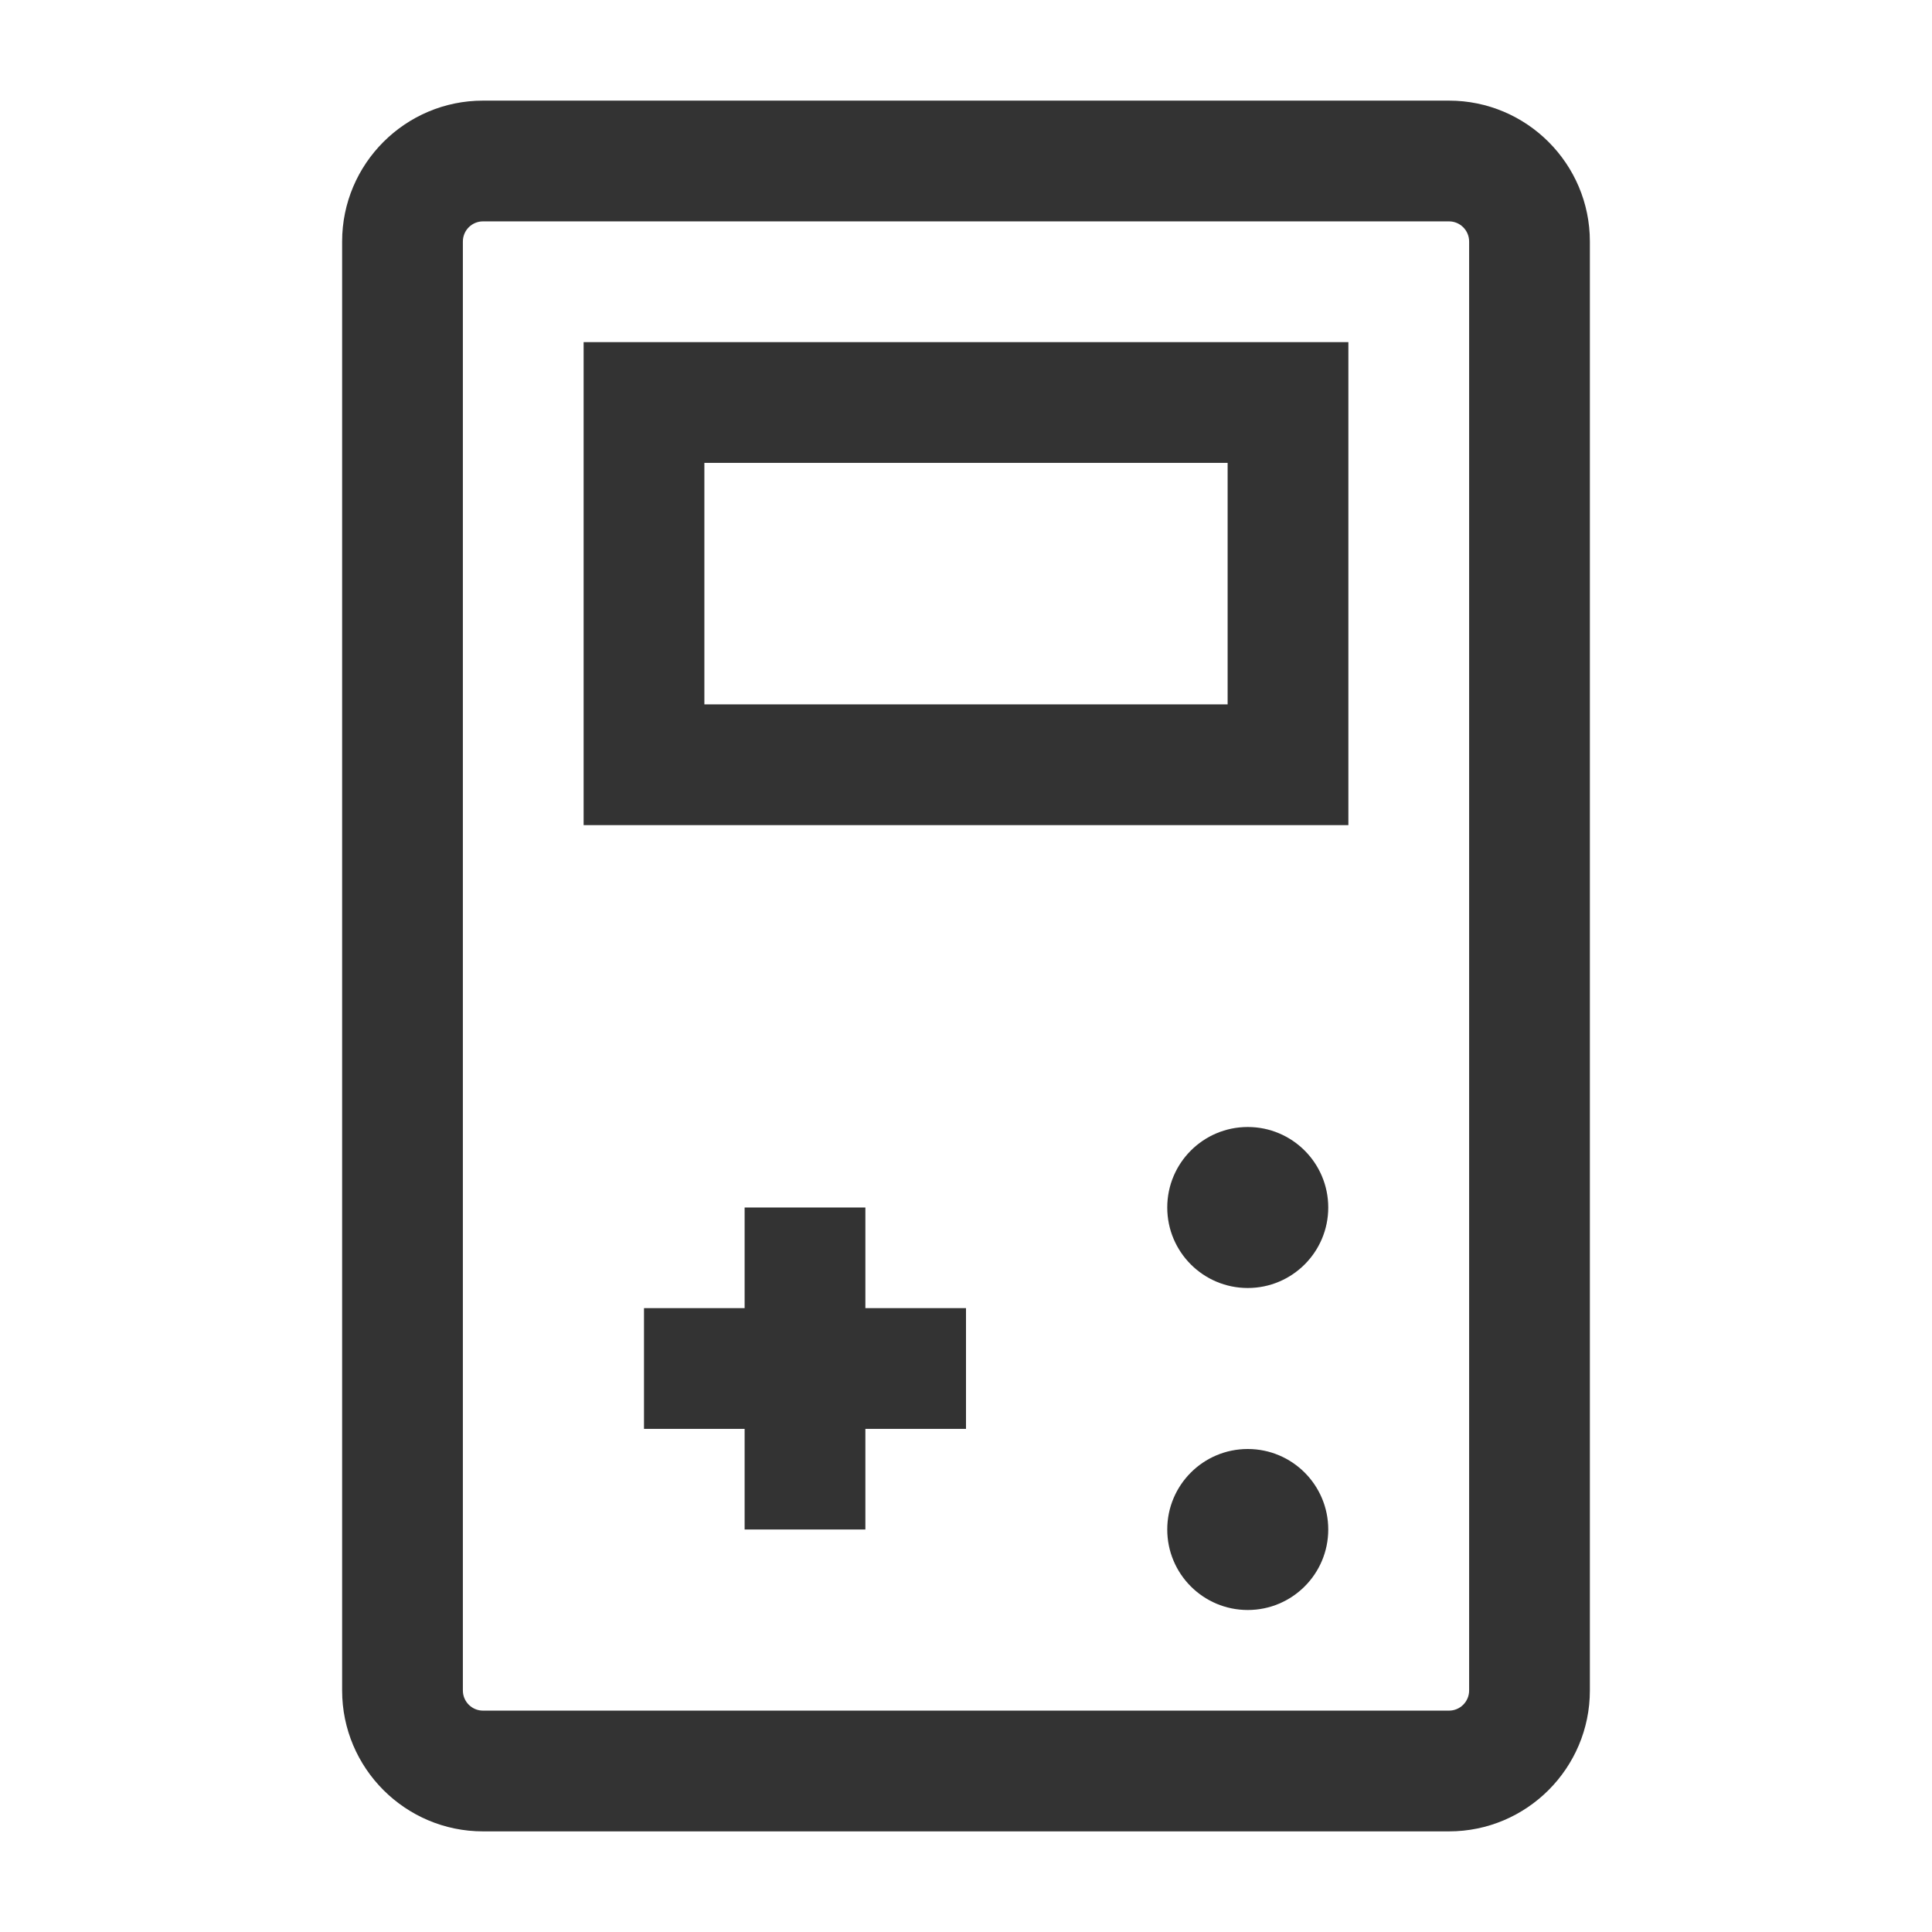 <?xml version="1.0" encoding="iso-8859-1"?>
<svg version="1.1" id="&#x56FE;&#x5C42;_1" xmlns="http://www.w3.org/2000/svg" xmlns:xlink="http://www.w3.org/1999/xlink" x="0px"
	 y="0px" viewBox="0 0 24 24" style="enable-background:new 0 0 24 24;" xml:space="preserve">
<path style="fill:#333333;" d="M18,22.75H6c-0.965,0-1.75-0.785-1.75-1.75V3c0-0.965,0.785-1.75,1.75-1.75h12
	c0.965,0,1.75,0.785,1.75,1.75v18C19.75,21.965,18.965,22.75,18,22.75z M6,2.75C5.862,2.75,5.75,2.862,5.75,3v18
	c0,0.138,0.112,0.25,0.25,0.25h12c0.138,0,0.25-0.112,0.25-0.25V3c0-0.138-0.112-0.25-0.25-0.25H6z"/>
<rect x="8" y="16.25" style="fill:#333333;" width="4" height="1.5"/>
<rect x="9.25" y="15" style="fill:#333333;" width="1.5" height="4"/>
<path style="fill:#333333;" d="M16.75,10.25h-9.5v-6h9.5V10.25z M8.75,8.75h6.5v-3h-6.5V8.75z"/>
<circle style="fill:#333333;" cx="15.5" cy="15" r="1"/>
<circle style="fill:#333333;" cx="15.5" cy="19" r="1"/>
</svg>







